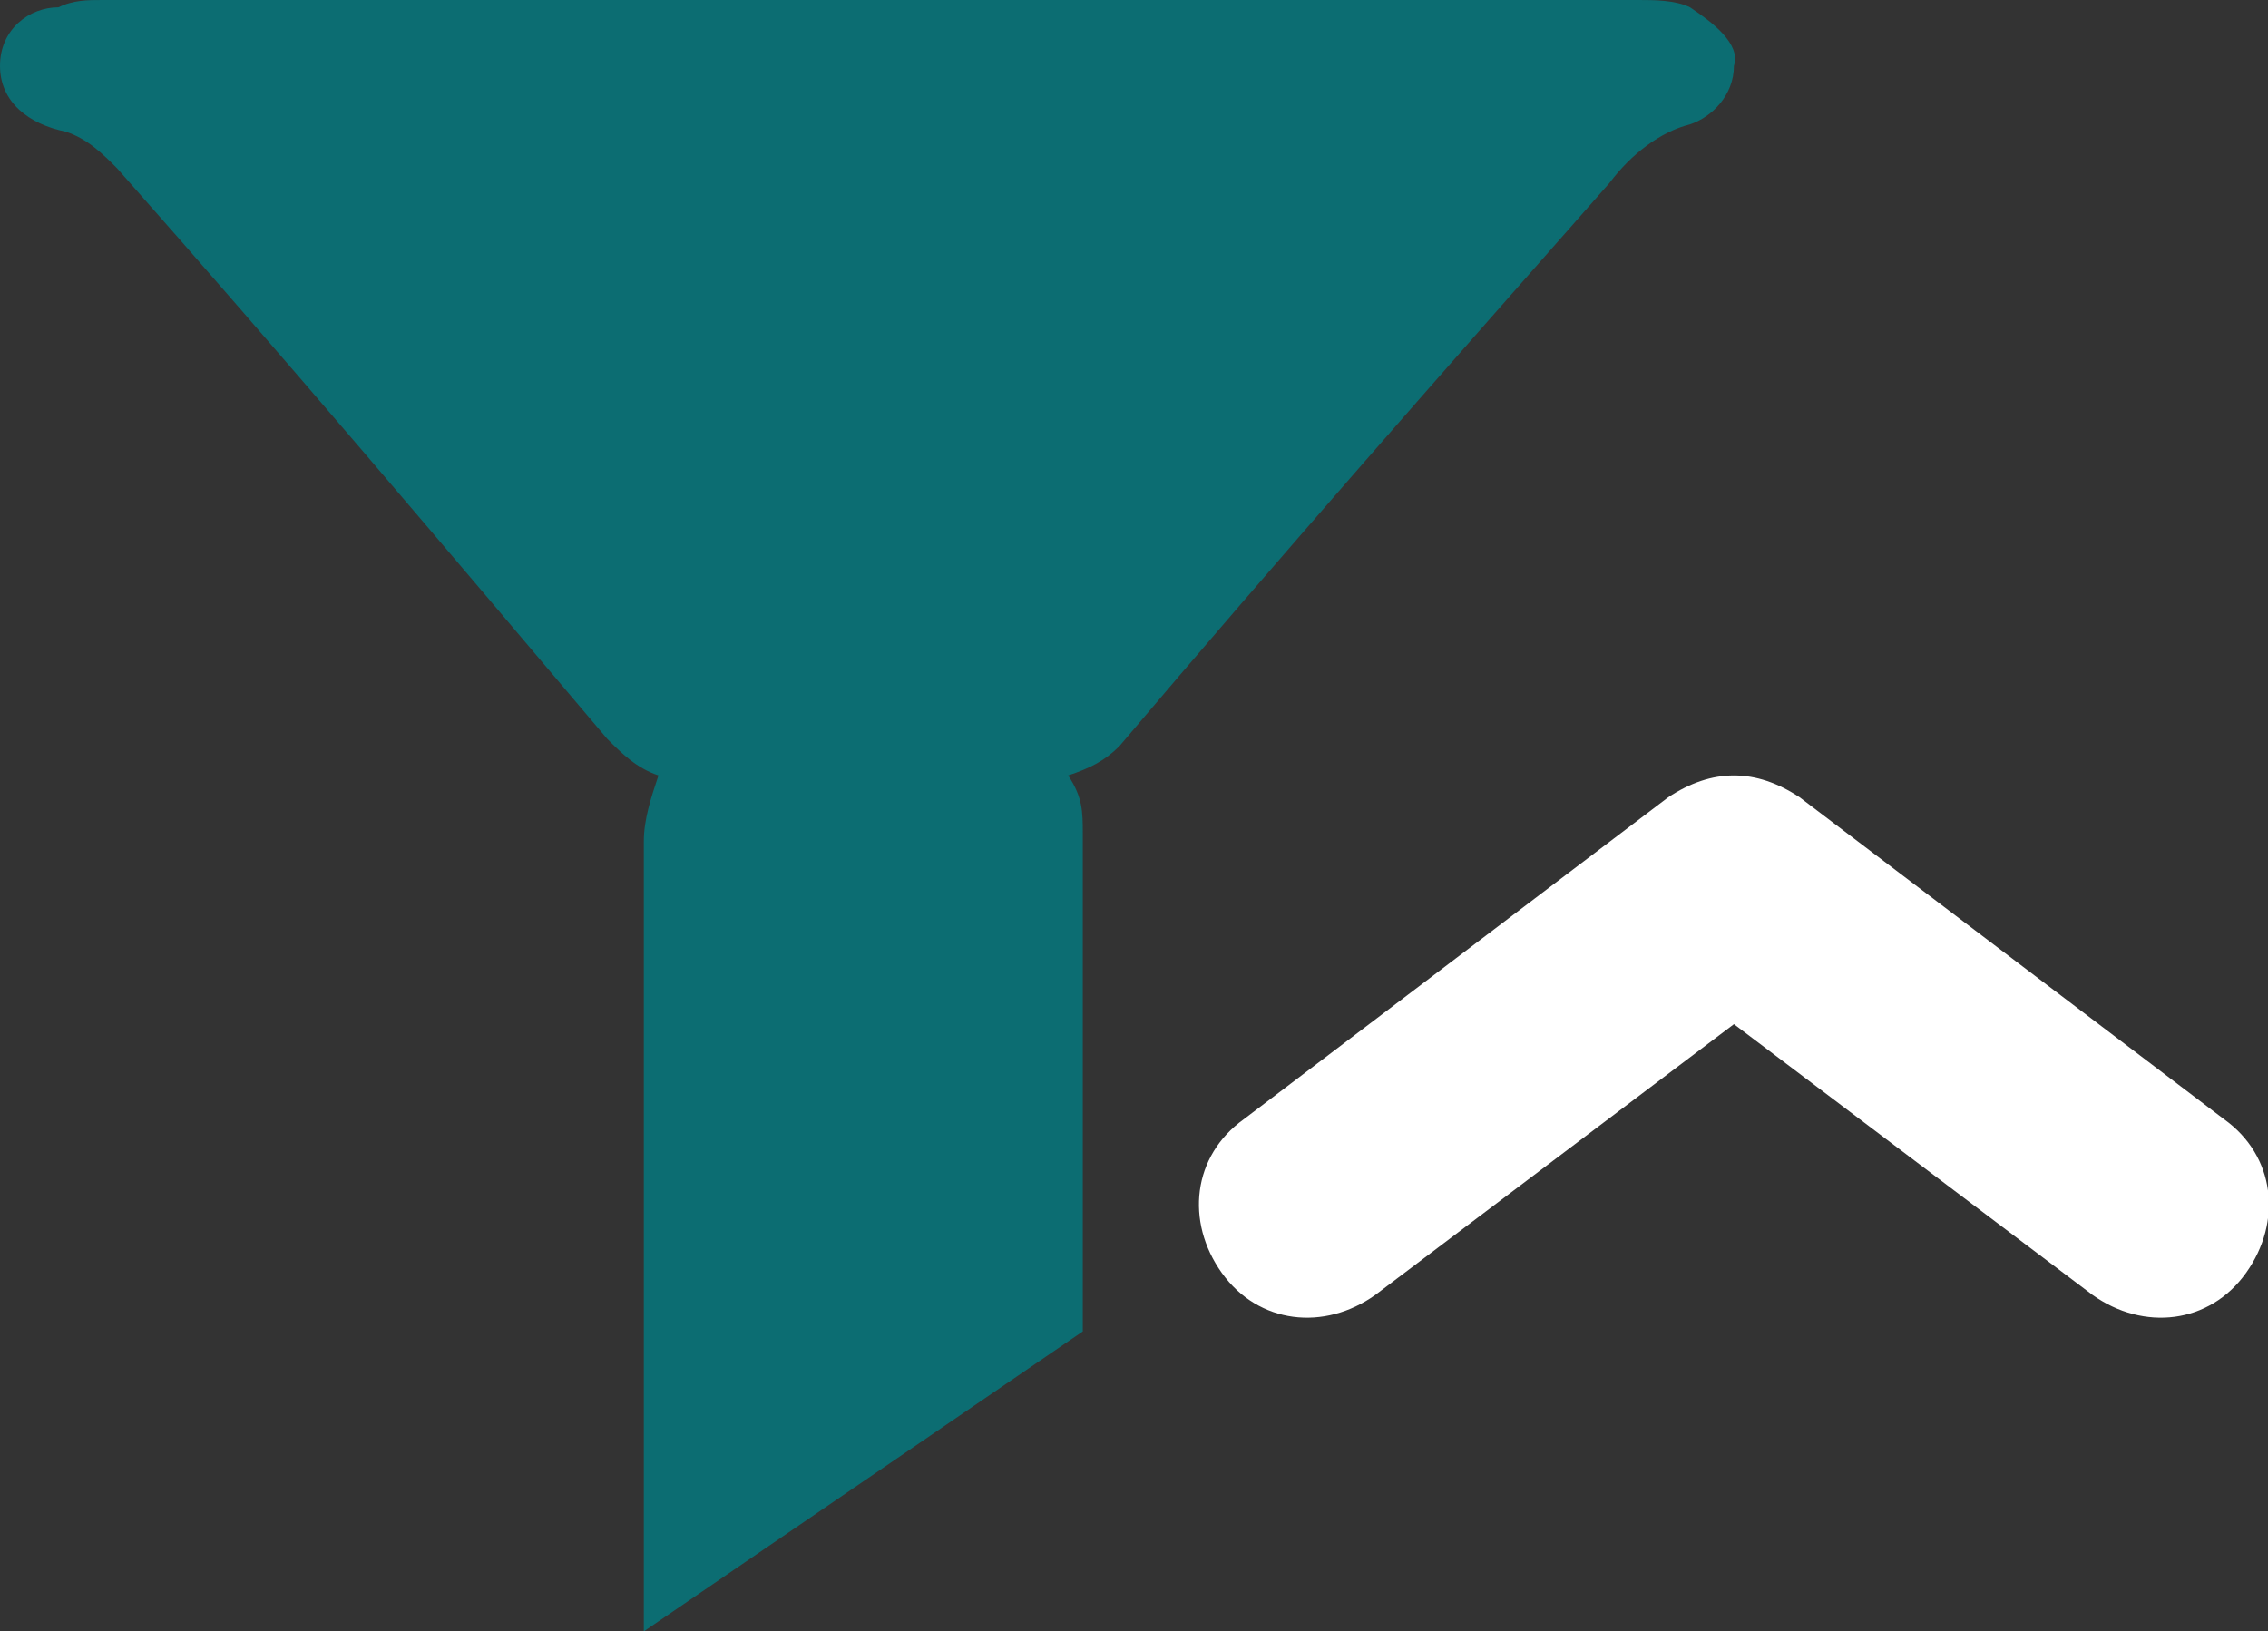 <?xml version="1.0" encoding="utf-8"?>
<!-- Generator: Adobe Illustrator 22.0.0, SVG Export Plug-In . SVG Version: 6.00 Build 0)  -->
<svg version="1.1" id="Layer_1" xmlns="http://www.w3.org/2000/svg" xmlns:xlink="http://www.w3.org/1999/xlink" x="0px" y="0px"
	 viewBox="0 0 31 22.3" style="enable-background:new 0 0 31 22.3;" xml:space="preserve">
<rect x="0" y="0" width="31" height="22.3" fill="#333333" stroke="none"/>
<style type="text/css">
	.st0{fill:#0C6D72;}
	.st1{fill:#FFFFFF;}
</style>
<title>closeFilter</title>
<g id="Layer_2_1_">
	<g id="Layer_1-2">
		<g id="Layer_2-2">
			<g id="layer">
				<path class="st0" d="M23.1,0.1C22.9,0,22.6,0,22.4,0H1.4C1.2,0,1,0,0.8,0.1C0.4,0.1,0,0.4,0,0.9c0,0.5,0.4,0.8,0.9,0.9
					c0.3,0.1,0.5,0.3,0.7,0.5c2.3,2.6,4.5,5.2,6.7,7.8c0.2,0.2,0.4,0.4,0.7,0.5c-0.1,0.3-0.2,0.6-0.2,0.9v10.8l6-4.1v-6.8
					c0-0.3,0-0.5-0.2-0.8c0.3-0.1,0.5-0.2,0.7-0.4C17.5,7.6,19.8,5,22,2.5c0.3-0.4,0.7-0.7,1.1-0.8c0.3-0.1,0.6-0.4,0.6-0.8
					C23.8,0.6,23.4,0.3,23.1,0.1z"/>
			</g>
		</g>
		<path class="st1" d="M30.7,17.4c-0.5,0.7-1.4,0.8-2.1,0.3l0,0L23.7,14l-4.9,3.7c-0.7,0.5-1.6,0.4-2.1-0.3
			c-0.5-0.7-0.4-1.6,0.3-2.1c0,0,0,0,0,0l5.8-4.4c0.3-0.2,0.6-0.3,0.9-0.3c0.3,0,0.6,0.1,0.9,0.3l5.8,4.4
			C31.1,15.8,31.2,16.7,30.7,17.4C30.7,17.4,30.7,17.4,30.7,17.4z"/>
	</g>
</g>
</svg>
